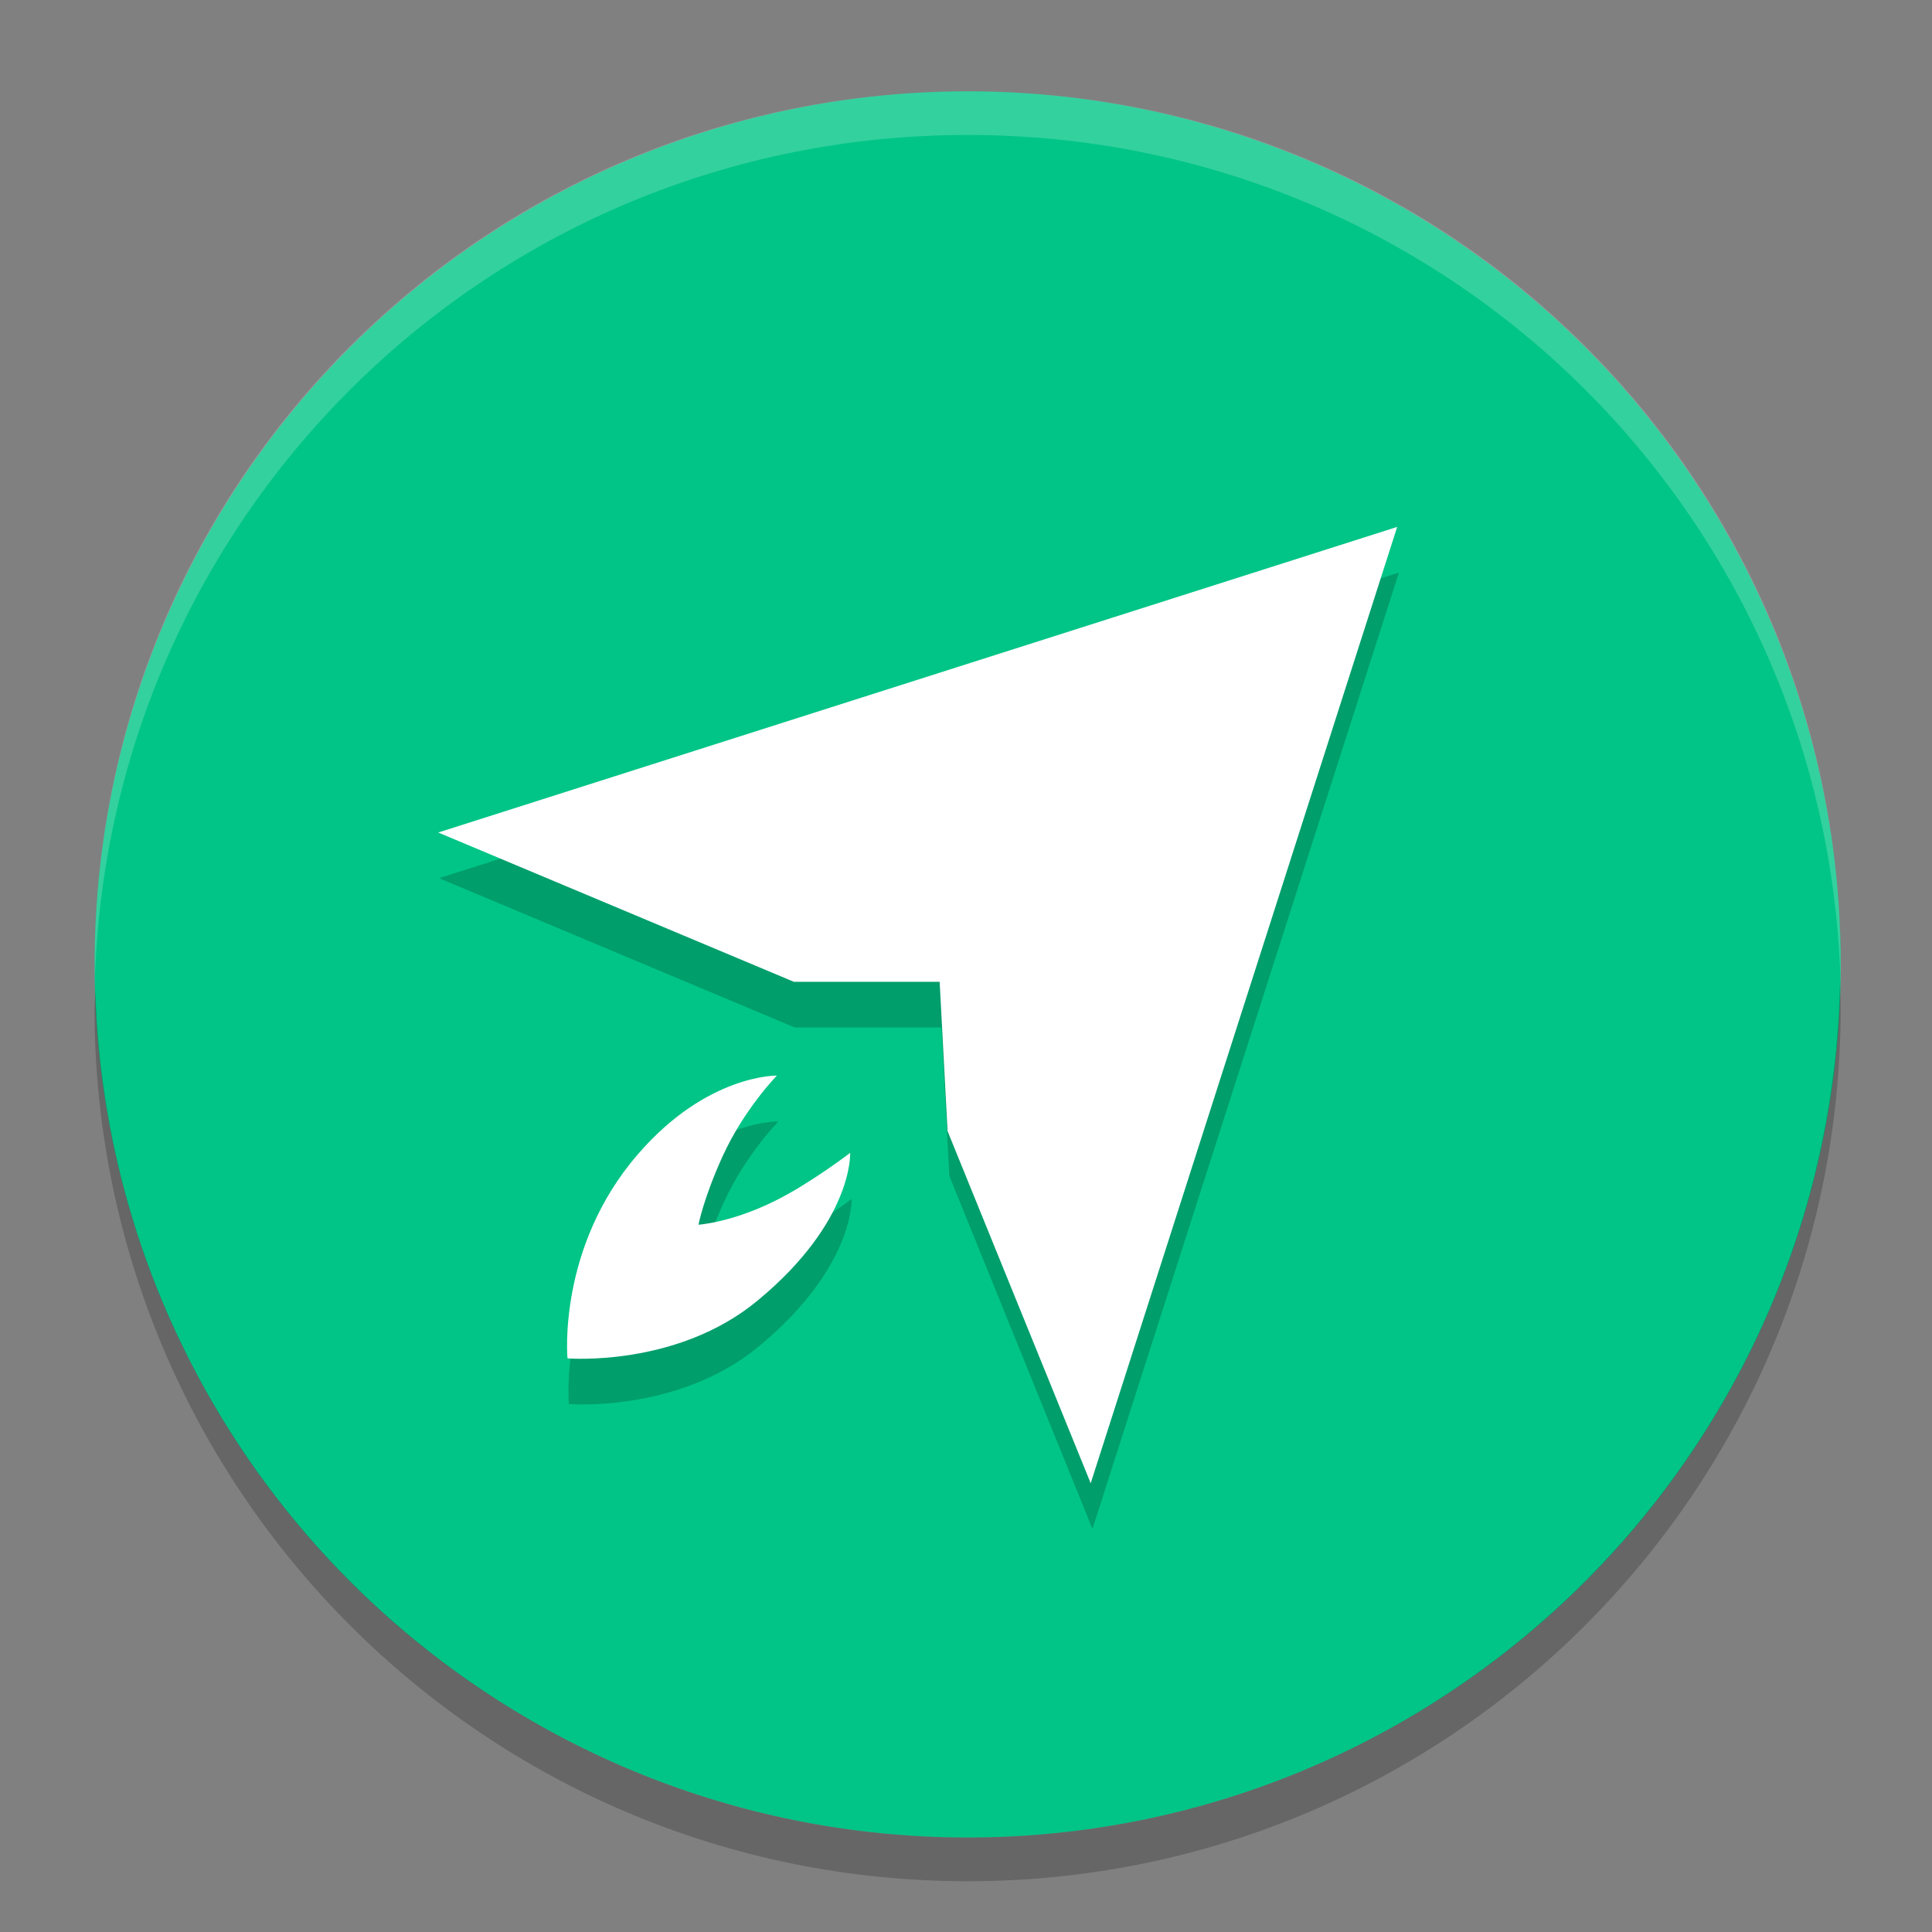 <?xml version="1.0" encoding="utf-8"?>
<svg version="1.1" xmlns="http://www.w3.org/2000/svg" x="0" y="0" width="22" height="22" viewBox="0 0 22 22" xml:space="preserve">
 <rect x="0" y="0" width="22" height="22" fill="#808080" stroke="none"/>
 <circle fill="#00C586" cx="11.019" cy="10.982" r="9.942"/>
 <path opacity=".2" fill="#FFFFFF" d="M11.019,1.04c-5.508,0-9.941,4.434-9.941,9.942	c0,0.083-0.002,0.166,0,0.249c0.131-5.392,4.517-9.694,9.941-9.694c5.424,0,9.811,4.302,9.941,9.694c0.002-0.083,0-0.165,0-0.249	C20.96,5.474,16.527,1.04,11.019,1.04z"/>
 <path opacity=".2" d="M20.951,11.19c-0.113,5.407-4.526,9.731-9.933,9.735	c-5.375-0.004-9.775-4.28-9.931-9.653c-0.004,0.07-0.008,0.138-0.011,0.208c0,5.491,4.451,9.942,9.942,9.942l0,0	c5.492,0,9.942-4.451,9.942-9.942C20.959,11.382,20.955,11.287,20.951,11.19L20.951,11.19z"/>
 <g>
  <g opacity=".2">
   <polygon points="5 10 15.93 6.52 12.44 17.41 10.81 13.39 10.72 11.7 9.05 11.7"/>
   <path d="M8.864,12.77c0,0-0.797-0.019-1.587,0.896c-0.917,1.062-0.799,2.322-0.799,2.322s1.247,0.104,2.166-0.659 c1.09-0.904,1.053-1.676,1.053-1.676s-0.459,0.347-0.853,0.545c-0.497,0.245-0.876,0.269-0.876,0.269s0.057-0.298,0.275-0.777 C8.49,13.149,8.864,12.77,8.864,12.77z"/>
  </g>
  <g>
   <polygon fill="#FFFFFF" points="4.99 9.48 15.91 6 12.42 16.89 10.79 12.88 10.7 11.18 9.04 11.18"/>
   <path fill="#FFFFFF" d="M8.847,12.248c0,0-0.797-0.017-1.585,0.898c-0.918,1.061-0.8,2.322-0.8,2.322s1.248,0.104,2.167-0.66 c1.091-0.903,1.052-1.68,1.052-1.68S9.22,13.48,8.828,13.673c-0.498,0.249-0.874,0.273-0.874,0.273s0.055-0.296,0.273-0.776 C8.473,12.628,8.847,12.248,8.847,12.248z"/>
  </g>
 </g>
</svg>

